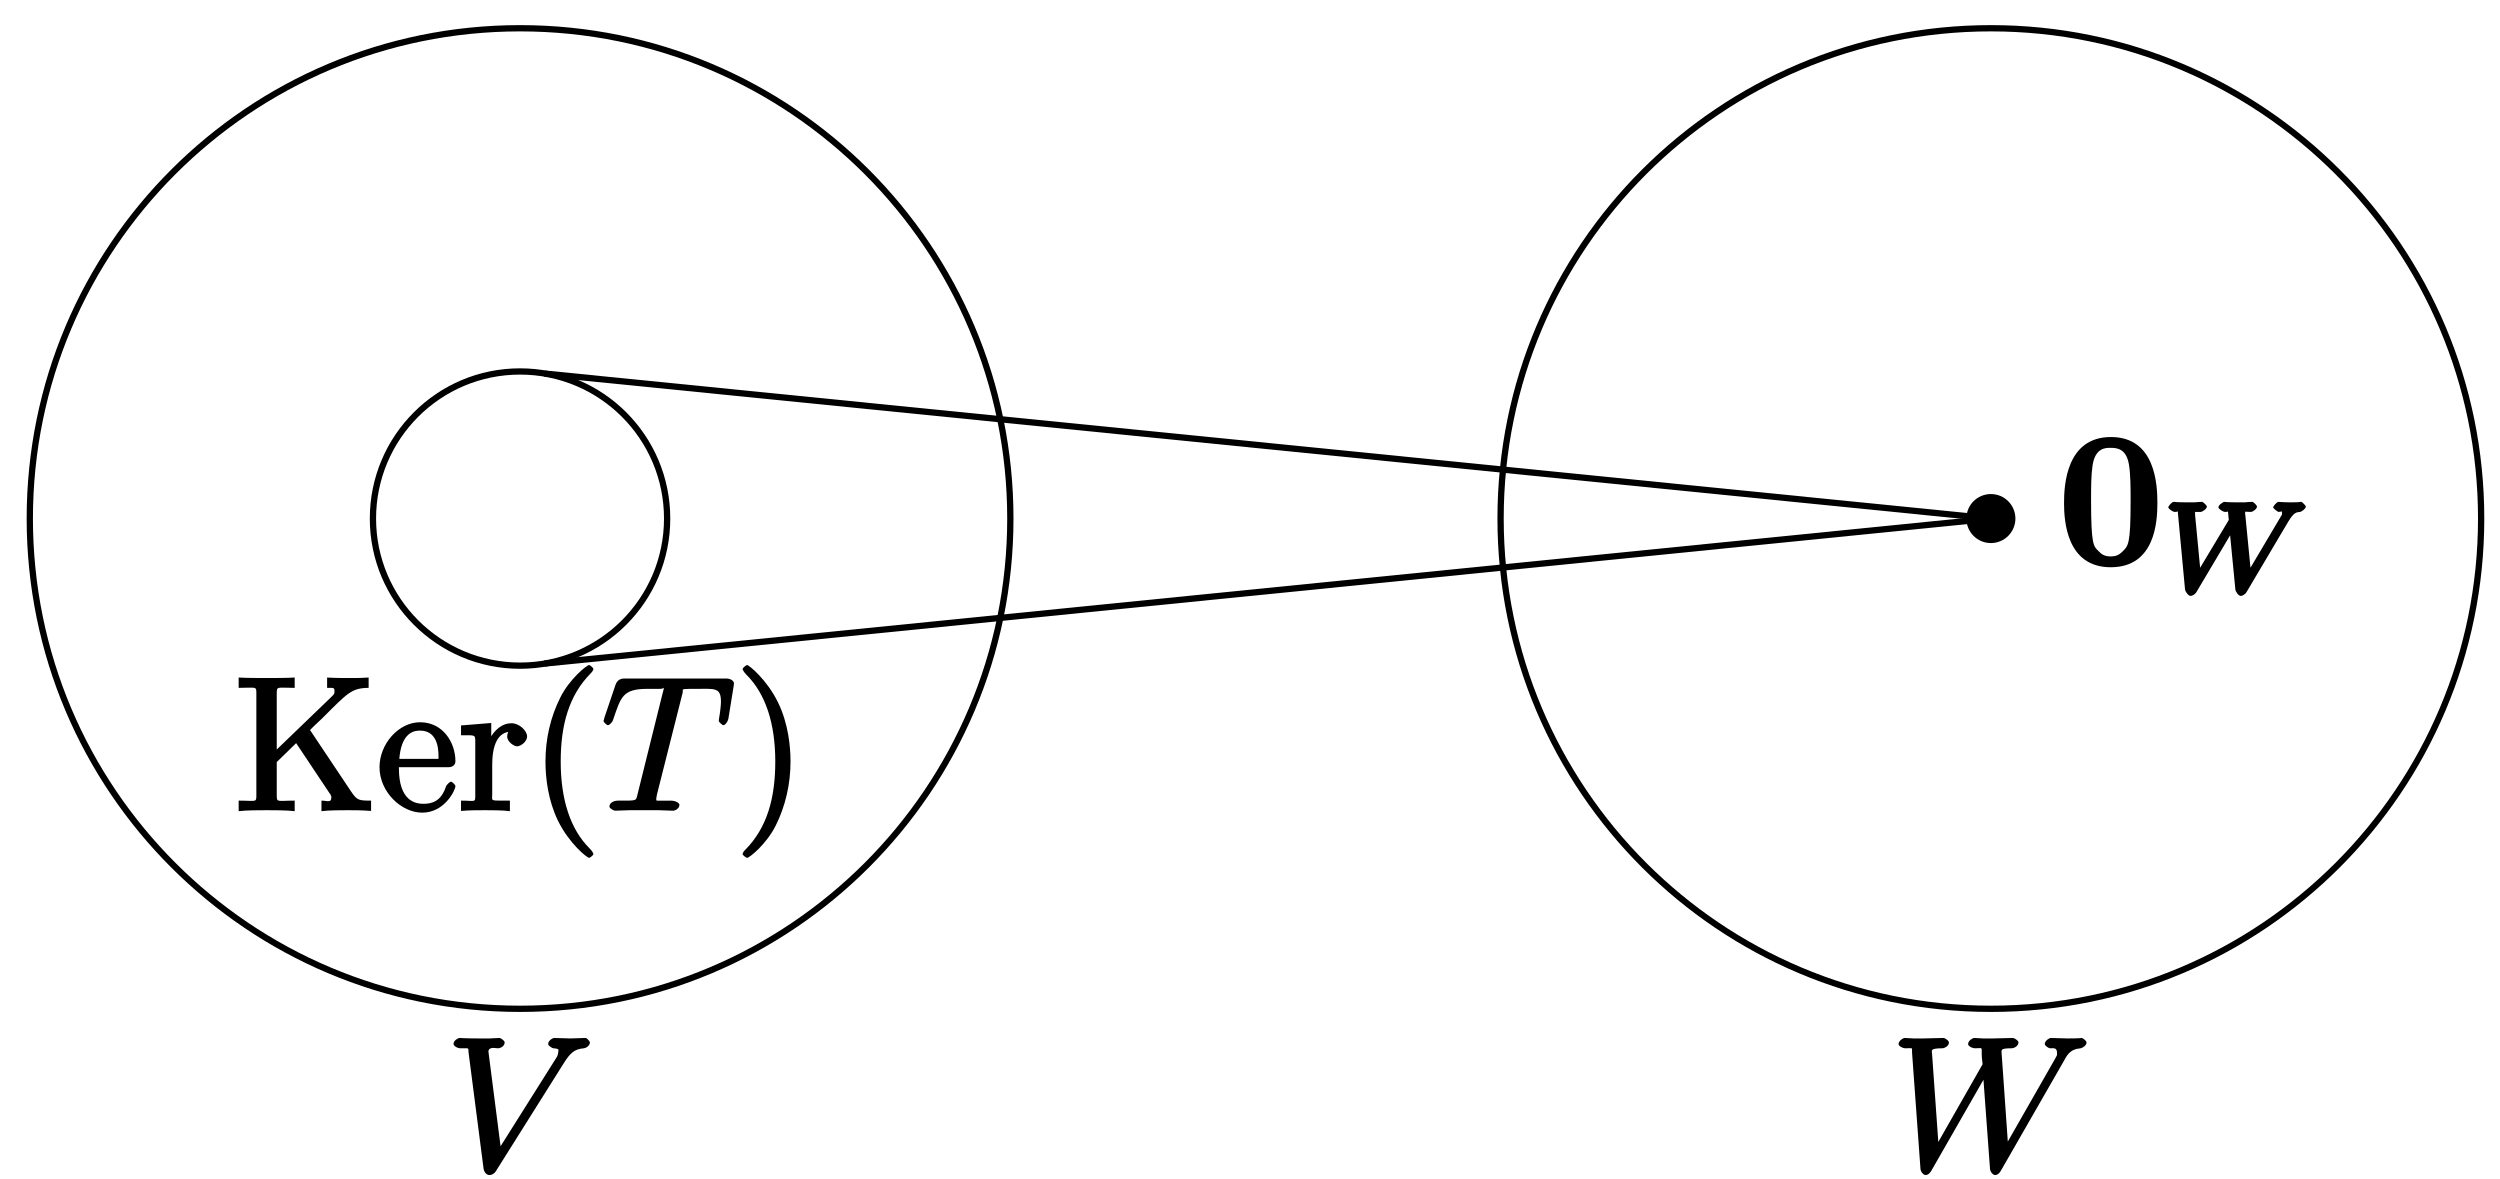 <?xml version="1.0" encoding="UTF-8"?>
<svg xmlns="http://www.w3.org/2000/svg" xmlns:xlink="http://www.w3.org/1999/xlink" width="159pt" height="75pt" viewBox="0 0 159 75" version="1.1">
<defs>
<g>
<symbol overflow="visible" id="glyph0-0">
<path style="stroke:none;" d=""/>
</symbol>
<symbol overflow="visible" id="glyph0-1">
<path style="stroke:none;" d="M 7.5 -6.875 C 7.906 -7.516 8.172 -7.766 8.781 -7.812 C 8.906 -7.828 9.156 -7.969 9.156 -8.188 C 9.156 -8.234 8.984 -8.469 8.875 -8.469 C 8.656 -8.469 8.141 -8.438 7.922 -8.438 C 7.578 -8.438 7.219 -8.469 6.891 -8.469 C 6.797 -8.469 6.5 -8.312 6.5 -8.078 C 6.5 -7.969 6.781 -7.812 6.828 -7.812 C 7.266 -7.781 7.141 -7.703 7.141 -7.562 C 7.141 -7.391 7.031 -7.219 7.016 -7.203 L 3.266 -1.25 L 3.531 -1.141 L 2.703 -7.594 C 2.703 -7.938 3.172 -7.812 3.297 -7.812 C 3.484 -7.812 3.734 -7.953 3.734 -8.188 C 3.734 -8.312 3.453 -8.469 3.422 -8.469 C 3.219 -8.469 2.969 -8.438 2.766 -8.438 L 2.109 -8.438 C 1.234 -8.438 0.875 -8.469 0.859 -8.469 C 0.781 -8.469 0.484 -8.312 0.484 -8.094 C 0.484 -7.953 0.734 -7.812 0.922 -7.812 C 1.531 -7.812 1.406 -7.859 1.438 -7.547 L 2.391 -0.172 C 2.422 0.078 2.594 0.25 2.766 0.25 C 2.906 0.25 3.078 0.172 3.188 -0.016 Z M 7.5 -6.875 "/>
</symbol>
<symbol overflow="visible" id="glyph0-2">
<path style="stroke:none;" d="M 10.906 -6.875 C 11.172 -7.344 11.328 -7.75 12.047 -7.812 C 12.156 -7.828 12.422 -7.984 12.422 -8.172 C 12.422 -8.312 12.156 -8.469 12.125 -8.469 C 12.094 -8.469 12.016 -8.438 11.219 -8.438 C 10.859 -8.438 10.5 -8.469 10.141 -8.469 C 10.078 -8.469 9.766 -8.312 9.766 -8.078 C 9.766 -7.969 10.031 -7.812 10.094 -7.812 C 10.344 -7.812 10.547 -7.875 10.547 -7.5 C 10.547 -7.344 10.547 -7.375 10.438 -7.172 L 7.172 -1.453 L 7.453 -1.344 L 7.016 -7.578 C 7.016 -7.719 7 -7.812 7.656 -7.812 C 7.812 -7.812 8.094 -7.953 8.094 -8.188 C 8.094 -8.312 7.812 -8.469 7.75 -8.469 C 7.344 -8.469 6.891 -8.438 6.469 -8.438 L 5.844 -8.438 C 5.672 -8.438 5.453 -8.469 5.266 -8.469 C 5.203 -8.469 4.891 -8.312 4.891 -8.078 C 4.891 -7.953 5.141 -7.812 5.344 -7.812 C 5.891 -7.812 5.719 -7.953 5.766 -7.219 L 5.812 -6.797 L 2.766 -1.453 L 3.031 -1.344 L 2.594 -7.516 C 2.594 -7.656 2.438 -7.812 3.25 -7.812 C 3.375 -7.812 3.672 -7.953 3.672 -8.172 C 3.672 -8.312 3.406 -8.469 3.328 -8.469 C 2.922 -8.469 2.469 -8.438 2.047 -8.438 L 1.422 -8.438 C 1.25 -8.438 1.031 -8.469 0.844 -8.469 C 0.781 -8.469 0.469 -8.312 0.469 -8.078 C 0.469 -7.953 0.734 -7.812 0.891 -7.812 C 1.453 -7.812 1.297 -7.891 1.328 -7.5 L 1.859 -0.172 C 1.859 0.031 2.047 0.25 2.188 0.25 C 2.312 0.25 2.438 0.172 2.547 -0.016 L 6.109 -6.234 L 5.828 -6.344 L 6.281 -0.172 C 6.281 0.031 6.469 0.25 6.609 0.25 C 6.734 0.25 6.875 0.156 6.969 -0.016 Z M 10.906 -6.875 "/>
</symbol>
<symbol overflow="visible" id="glyph0-3">
<path style="stroke:none;" d="M 5.141 -7.438 C 5.219 -7.719 5.078 -7.688 5.266 -7.734 C 5.359 -7.75 5.75 -7.75 6 -7.75 C 7.203 -7.75 7.594 -7.859 7.594 -6.922 C 7.594 -6.734 7.547 -6.281 7.469 -5.844 L 7.453 -5.703 C 7.453 -5.656 7.672 -5.438 7.75 -5.438 C 7.859 -5.438 8.016 -5.641 8.062 -5.828 L 8.406 -7.953 C 8.422 -8.062 8.422 -8.078 8.422 -8.109 C 8.422 -8.25 8.203 -8.406 7.953 -8.406 L 1.422 -8.406 C 1.141 -8.406 0.969 -8.234 0.891 -8.016 L 0.172 -5.891 C 0.203 -5.953 0.125 -5.719 0.125 -5.703 C 0.125 -5.641 0.328 -5.438 0.406 -5.438 C 0.5 -5.438 0.688 -5.625 0.734 -5.781 C 1.234 -7.234 1.328 -7.75 2.922 -7.75 L 3.719 -7.75 C 4 -7.75 3.953 -7.906 3.953 -7.766 C 3.953 -7.734 3.953 -7.703 3.891 -7.5 L 2.297 -1.078 C 2.172 -0.609 2.312 -0.641 1.047 -0.641 C 0.75 -0.641 0.5 -0.484 0.5 -0.266 C 0.5 -0.141 0.797 0 0.859 0 C 1.156 0 1.469 -0.031 1.766 -0.031 L 3.641 -0.031 C 3.938 -0.031 4.25 0 4.547 0 C 4.688 0 4.953 -0.141 4.953 -0.375 C 4.953 -0.484 4.719 -0.641 4.406 -0.641 C 3.328 -0.641 3.484 -0.594 3.484 -0.781 C 3.484 -0.781 3.484 -0.875 3.531 -1.062 Z M 5.141 -7.438 "/>
</symbol>
<symbol overflow="visible" id="glyph1-0">
<path style="stroke:none;" d=""/>
</symbol>
<symbol overflow="visible" id="glyph1-1">
<path style="stroke:none;" d="M 6.312 -3.953 C 6.312 -5.109 6.188 -8.141 3.359 -8.141 C 0.531 -8.141 0.375 -5.109 0.375 -3.953 C 0.375 -2.812 0.531 0.141 3.344 0.141 C 6.172 0.141 6.312 -2.766 6.312 -3.953 Z M 3.359 -0.547 C 2.969 -0.547 2.781 -0.656 2.547 -0.906 C 2.25 -1.203 2.094 -1.297 2.094 -4.094 C 2.094 -4.938 2.094 -5.703 2.188 -6.328 C 2.359 -7.5 3.078 -7.453 3.344 -7.453 C 3.734 -7.453 4.328 -7.406 4.5 -6.406 C 4.609 -5.797 4.609 -4.828 4.609 -4.094 C 4.609 -1.281 4.453 -1.219 4.094 -0.859 C 3.859 -0.625 3.641 -0.547 3.359 -0.547 Z M 3.359 -0.547 "/>
</symbol>
<symbol overflow="visible" id="glyph2-0">
<path style="stroke:none;" d=""/>
</symbol>
<symbol overflow="visible" id="glyph2-1">
<path style="stroke:none;" d="M 7.906 -4.547 C 8.266 -5.141 8.422 -5.156 8.672 -5.172 C 8.75 -5.188 9.031 -5.375 9.031 -5.516 C 9.031 -5.562 8.797 -5.812 8.734 -5.812 C 8.594 -5.812 8.719 -5.781 8.094 -5.781 C 7.562 -5.781 7.344 -5.812 7.297 -5.812 C 7.172 -5.812 6.953 -5.531 6.953 -5.469 C 6.953 -5.375 7.266 -5.172 7.281 -5.172 C 7.5 -5.172 7.516 -5.281 7.516 -5.078 C 7.516 -4.969 7.484 -4.969 7.453 -4.906 L 5.25 -1.188 L 5.562 -1.062 L 5.172 -5.047 C 5.125 -5.156 5.172 -5.094 5.172 -5.109 C 5.172 -5.234 5.141 -5.172 5.531 -5.172 C 5.656 -5.172 5.922 -5.359 5.922 -5.516 C 5.922 -5.578 5.703 -5.812 5.625 -5.812 C 5.531 -5.812 5.25 -5.797 5.156 -5.781 L 4.688 -5.781 C 3.969 -5.781 3.891 -5.812 3.828 -5.812 C 3.797 -5.812 3.469 -5.625 3.469 -5.469 C 3.469 -5.359 3.766 -5.172 3.891 -5.172 C 4.219 -5.172 4.062 -5.297 4.078 -5.188 C 4.078 -5.172 4.125 -4.703 4.125 -4.688 C 4.125 -4.656 4.172 -4.75 4.125 -4.656 L 2.047 -1.188 L 2.359 -1.062 L 1.984 -4.984 C 1.984 -5.016 1.984 -5.078 1.984 -5.125 C 1.984 -5.188 1.859 -5.172 2.344 -5.172 C 2.438 -5.172 2.734 -5.359 2.734 -5.516 C 2.734 -5.578 2.5 -5.812 2.422 -5.812 C 2.344 -5.812 2.047 -5.797 1.969 -5.781 L 1.484 -5.781 C 0.75 -5.781 0.719 -5.812 0.625 -5.812 C 0.5 -5.812 0.281 -5.531 0.281 -5.469 C 0.281 -5.359 0.594 -5.172 0.672 -5.172 C 1.047 -5.172 0.875 -5.312 0.891 -5.109 L 1.344 -0.25 C 1.359 -0.094 1.562 0.172 1.703 0.172 C 1.766 0.172 1.969 0.094 2.062 -0.062 L 4.484 -4.141 L 4.156 -4.266 L 4.547 -0.234 C 4.562 -0.094 4.75 0.172 4.891 0.172 C 5.016 0.172 5.203 0.031 5.25 -0.062 Z M 7.906 -4.547 "/>
</symbol>
<symbol overflow="visible" id="glyph3-0">
<path style="stroke:none;" d=""/>
</symbol>
<symbol overflow="visible" id="glyph3-1">
<path style="stroke:none;" d="M 4.781 -5.047 C 4.953 -5.234 5.422 -5.672 5.625 -5.859 C 7.266 -7.5 7.5 -7.797 8.594 -7.812 L 8.594 -8.469 C 8.094 -8.438 7.953 -8.438 7.406 -8.438 C 7.094 -8.438 6.391 -8.438 5.953 -8.469 L 5.953 -7.812 C 6.375 -7.812 6.422 -7.844 6.422 -7.578 C 6.422 -7.406 6.391 -7.406 6.125 -7.141 L 2.75 -3.891 L 2.75 -7.375 C 2.75 -7.953 2.719 -7.812 3.891 -7.812 L 3.891 -8.469 C 3.438 -8.438 2.469 -8.438 2.109 -8.438 C 1.75 -8.438 0.781 -8.438 0.328 -8.469 L 0.328 -7.812 C 1.5 -7.812 1.453 -7.953 1.453 -7.375 L 1.453 -1.078 C 1.453 -0.484 1.5 -0.641 0.328 -0.641 L 0.328 0.031 C 0.781 -0.031 1.75 -0.031 2.109 -0.031 C 2.469 -0.031 3.438 -0.031 3.891 0.031 L 3.891 -0.641 C 2.719 -0.641 2.75 -0.484 2.75 -1.078 L 2.75 -3.094 L 3.984 -4.297 L 6.109 -1.109 C 6.156 -1.047 6.156 -1.062 6.188 -0.984 C 6.25 -0.844 6.219 -0.891 6.219 -0.828 C 6.219 -0.484 5.953 -0.641 5.594 -0.641 L 5.594 0.031 C 6.047 -0.031 6.922 -0.031 7.266 -0.031 C 7.578 -0.031 8.172 -0.031 8.75 0.016 L 8.75 -0.641 C 7.953 -0.641 7.859 -0.656 7.469 -1.234 L 4.859 -5.141 Z M 4.781 -5.047 "/>
</symbol>
<symbol overflow="visible" id="glyph3-2">
<path style="stroke:none;" d="M 4.578 -2.766 C 4.844 -2.766 5.016 -2.922 5.016 -3.141 C 5.016 -4.344 4.219 -5.625 2.766 -5.625 C 1.406 -5.625 0.188 -4.25 0.188 -2.766 C 0.188 -1.188 1.578 0.125 2.906 0.125 C 4.328 0.125 5.016 -1.312 5.016 -1.562 C 5.016 -1.641 4.812 -1.844 4.734 -1.844 C 4.641 -1.844 4.453 -1.625 4.422 -1.562 C 4.109 -0.562 3.484 -0.438 2.969 -0.438 C 2.469 -0.438 1.422 -0.625 1.422 -2.688 L 1.422 -2.766 Z M 1.438 -3.141 C 1.531 -5.016 2.422 -5.094 2.766 -5.094 C 4.047 -5.094 3.938 -3.547 3.938 -3.297 L 1.453 -3.297 Z M 1.438 -3.141 "/>
</symbol>
<symbol overflow="visible" id="glyph3-3">
<path style="stroke:none;" d="M 2.156 -2.922 C 2.156 -4.094 2.469 -5.031 3.391 -5.031 C 3.484 -5.031 3.516 -5.031 3.562 -5.016 L 3.438 -5.266 C 3.344 -5.219 3.109 -5.047 3.109 -4.719 C 3.109 -4.375 3.547 -4.094 3.734 -4.094 C 3.984 -4.094 4.375 -4.406 4.375 -4.719 C 4.375 -5.078 3.891 -5.562 3.375 -5.562 C 2.359 -5.562 1.859 -4.312 1.828 -4.25 L 2.094 -4.25 L 2.094 -5.578 L 0.172 -5.422 L 0.172 -4.797 C 1.141 -4.797 1.078 -4.859 1.078 -4.266 L 1.078 -1.031 C 1.078 -0.484 1.109 -0.641 0.172 -0.641 L 0.172 0.016 C 0.672 -0.031 1.328 -0.031 1.688 -0.031 C 2.016 -0.031 2.859 -0.031 3.281 0.031 L 3.281 -0.641 L 2.891 -0.641 C 2.016 -0.641 2.156 -0.625 2.156 -1.047 Z M 2.156 -2.922 "/>
</symbol>
<symbol overflow="visible" id="glyph3-4">
<path style="stroke:none;" d="M 4.047 2.766 C 4.047 2.719 4 2.594 3.797 2.391 C 2.594 1.188 1.969 -0.688 1.969 -3.125 C 1.969 -5.438 2.484 -7.328 3.875 -8.734 C 4 -8.844 4.047 -8.984 4.047 -9.016 C 4.047 -9.078 3.828 -9.266 3.781 -9.266 C 3.625 -9.266 2.516 -8.359 1.938 -7.188 C 1.328 -5.969 1 -4.594 1 -3.125 C 1 -2.062 1.172 -0.641 1.797 0.641 C 2.5 2.078 3.641 3 3.781 3 C 3.828 3 4.047 2.828 4.047 2.766 Z M 4.047 2.766 "/>
</symbol>
<symbol overflow="visible" id="glyph3-5">
<path style="stroke:none;" d="M 3.531 -3.125 C 3.531 -4.031 3.406 -5.516 2.734 -6.891 C 2.031 -8.328 0.891 -9.266 0.766 -9.266 C 0.719 -9.266 0.484 -9.078 0.484 -9.016 C 0.484 -8.984 0.531 -8.844 0.734 -8.641 C 1.938 -7.438 2.562 -5.562 2.562 -3.125 C 2.562 -0.812 2.047 1.078 0.656 2.484 C 0.531 2.594 0.484 2.719 0.484 2.766 C 0.484 2.828 0.719 3 0.766 3 C 0.922 3 2.016 2.109 2.594 0.938 C 3.203 -0.281 3.531 -1.688 3.531 -3.125 Z M 3.531 -3.125 "/>
</symbol>
</g>
</defs>
<g id="surface1">
<path style="fill:none;stroke-width:0.399;stroke-linecap:butt;stroke-linejoin:miter;stroke:rgb(0%,0%,0%);stroke-opacity:1;stroke-miterlimit:10;" d="M 31.183 -0 C 31.183 17.222 17.222 31.183 -0.001 31.183 C -17.22 31.183 -31.18 17.222 -31.18 -0 C -31.18 -17.223 -17.22 -31.18 -0.001 -31.18 C 17.222 -31.18 31.183 -17.223 31.183 -0 Z M 31.183 -0 " transform="matrix(1,0,0,-1,33.075,32.98)"/>
<path style="fill:none;stroke-width:0.399;stroke-linecap:butt;stroke-linejoin:miter;stroke:rgb(0%,0%,0%);stroke-opacity:1;stroke-miterlimit:10;" d="M 9.355 -0 C 9.355 5.168 5.167 9.355 -0.001 9.355 C -5.165 9.355 -9.356 5.168 -9.356 -0 C -9.356 -5.165 -5.165 -9.356 -0.001 -9.356 C 5.167 -9.356 9.355 -5.165 9.355 -0 Z M 9.355 -0 " transform="matrix(1,0,0,-1,33.075,32.98)"/>
<path style="fill:none;stroke-width:0.399;stroke-linecap:butt;stroke-linejoin:miter;stroke:rgb(0%,0%,0%);stroke-opacity:1;stroke-miterlimit:10;" d="M 124.726 -0 C 124.726 17.222 110.765 31.183 93.546 31.183 C 76.323 31.183 62.362 17.222 62.362 -0 C 62.362 -17.223 76.323 -31.18 93.546 -31.18 C 110.765 -31.18 124.726 -17.223 124.726 -0 Z M 124.726 -0 " transform="matrix(1,0,0,-1,33.075,32.98)"/>
<g style="fill:rgb(0%,0%,0%);fill-opacity:1;">
  <use xlink:href="#glyph0-1" x="28.362" y="74.483"/>
</g>
<g style="fill:rgb(0%,0%,0%);fill-opacity:1;">
  <use xlink:href="#glyph0-2" x="120.281" y="74.483"/>
</g>
<path style="fill:none;stroke-width:0.399;stroke-linecap:butt;stroke-linejoin:miter;stroke:rgb(0%,0%,0%);stroke-opacity:1;stroke-miterlimit:10;" d="M 1.554 9.222 L 93.546 -0 " transform="matrix(1,0,0,-1,33.075,32.98)"/>
<path style="fill:none;stroke-width:0.399;stroke-linecap:butt;stroke-linejoin:miter;stroke:rgb(0%,0%,0%);stroke-opacity:1;stroke-miterlimit:10;" d="M 1.554 -9.223 L 93.546 -0 " transform="matrix(1,0,0,-1,33.075,32.98)"/>
<path style=" stroke:none;fill-rule:nonzero;fill:rgb(0%,0%,0%);fill-opacity:1;" d="M 128.18 32.98 C 128.18 32.117 127.48 31.422 126.621 31.422 C 125.758 31.422 125.062 32.117 125.062 32.98 C 125.062 33.84 125.758 34.539 126.621 34.539 C 127.48 34.539 128.18 33.84 128.18 32.98 Z M 128.18 32.98 "/>
<g style="fill:rgb(0%,0%,0%);fill-opacity:1;">
  <use xlink:href="#glyph1-1" x="130.898" y="35.936"/>
</g>
<g style="fill:rgb(0%,0%,0%);fill-opacity:1;">
  <use xlink:href="#glyph2-1" x="137.623" y="37.73"/>
</g>
<g style="fill:rgb(0%,0%,0%);fill-opacity:1;">
  <use xlink:href="#glyph3-1" x="14.851" y="51.56"/>
  <use xlink:href="#glyph3-2" x="23.949" y="51.56"/>
  <use xlink:href="#glyph3-3" x="29.149" y="51.56"/>
  <use xlink:href="#glyph3-4" x="33.692" y="51.56"/>
</g>
<g style="fill:rgb(0%,0%,0%);fill-opacity:1;">
  <use xlink:href="#glyph0-3" x="38.259" y="51.561"/>
</g>
<g style="fill:rgb(0%,0%,0%);fill-opacity:1;">
  <use xlink:href="#glyph3-5" x="46.746" y="51.56"/>
</g>
</g>
</svg>

